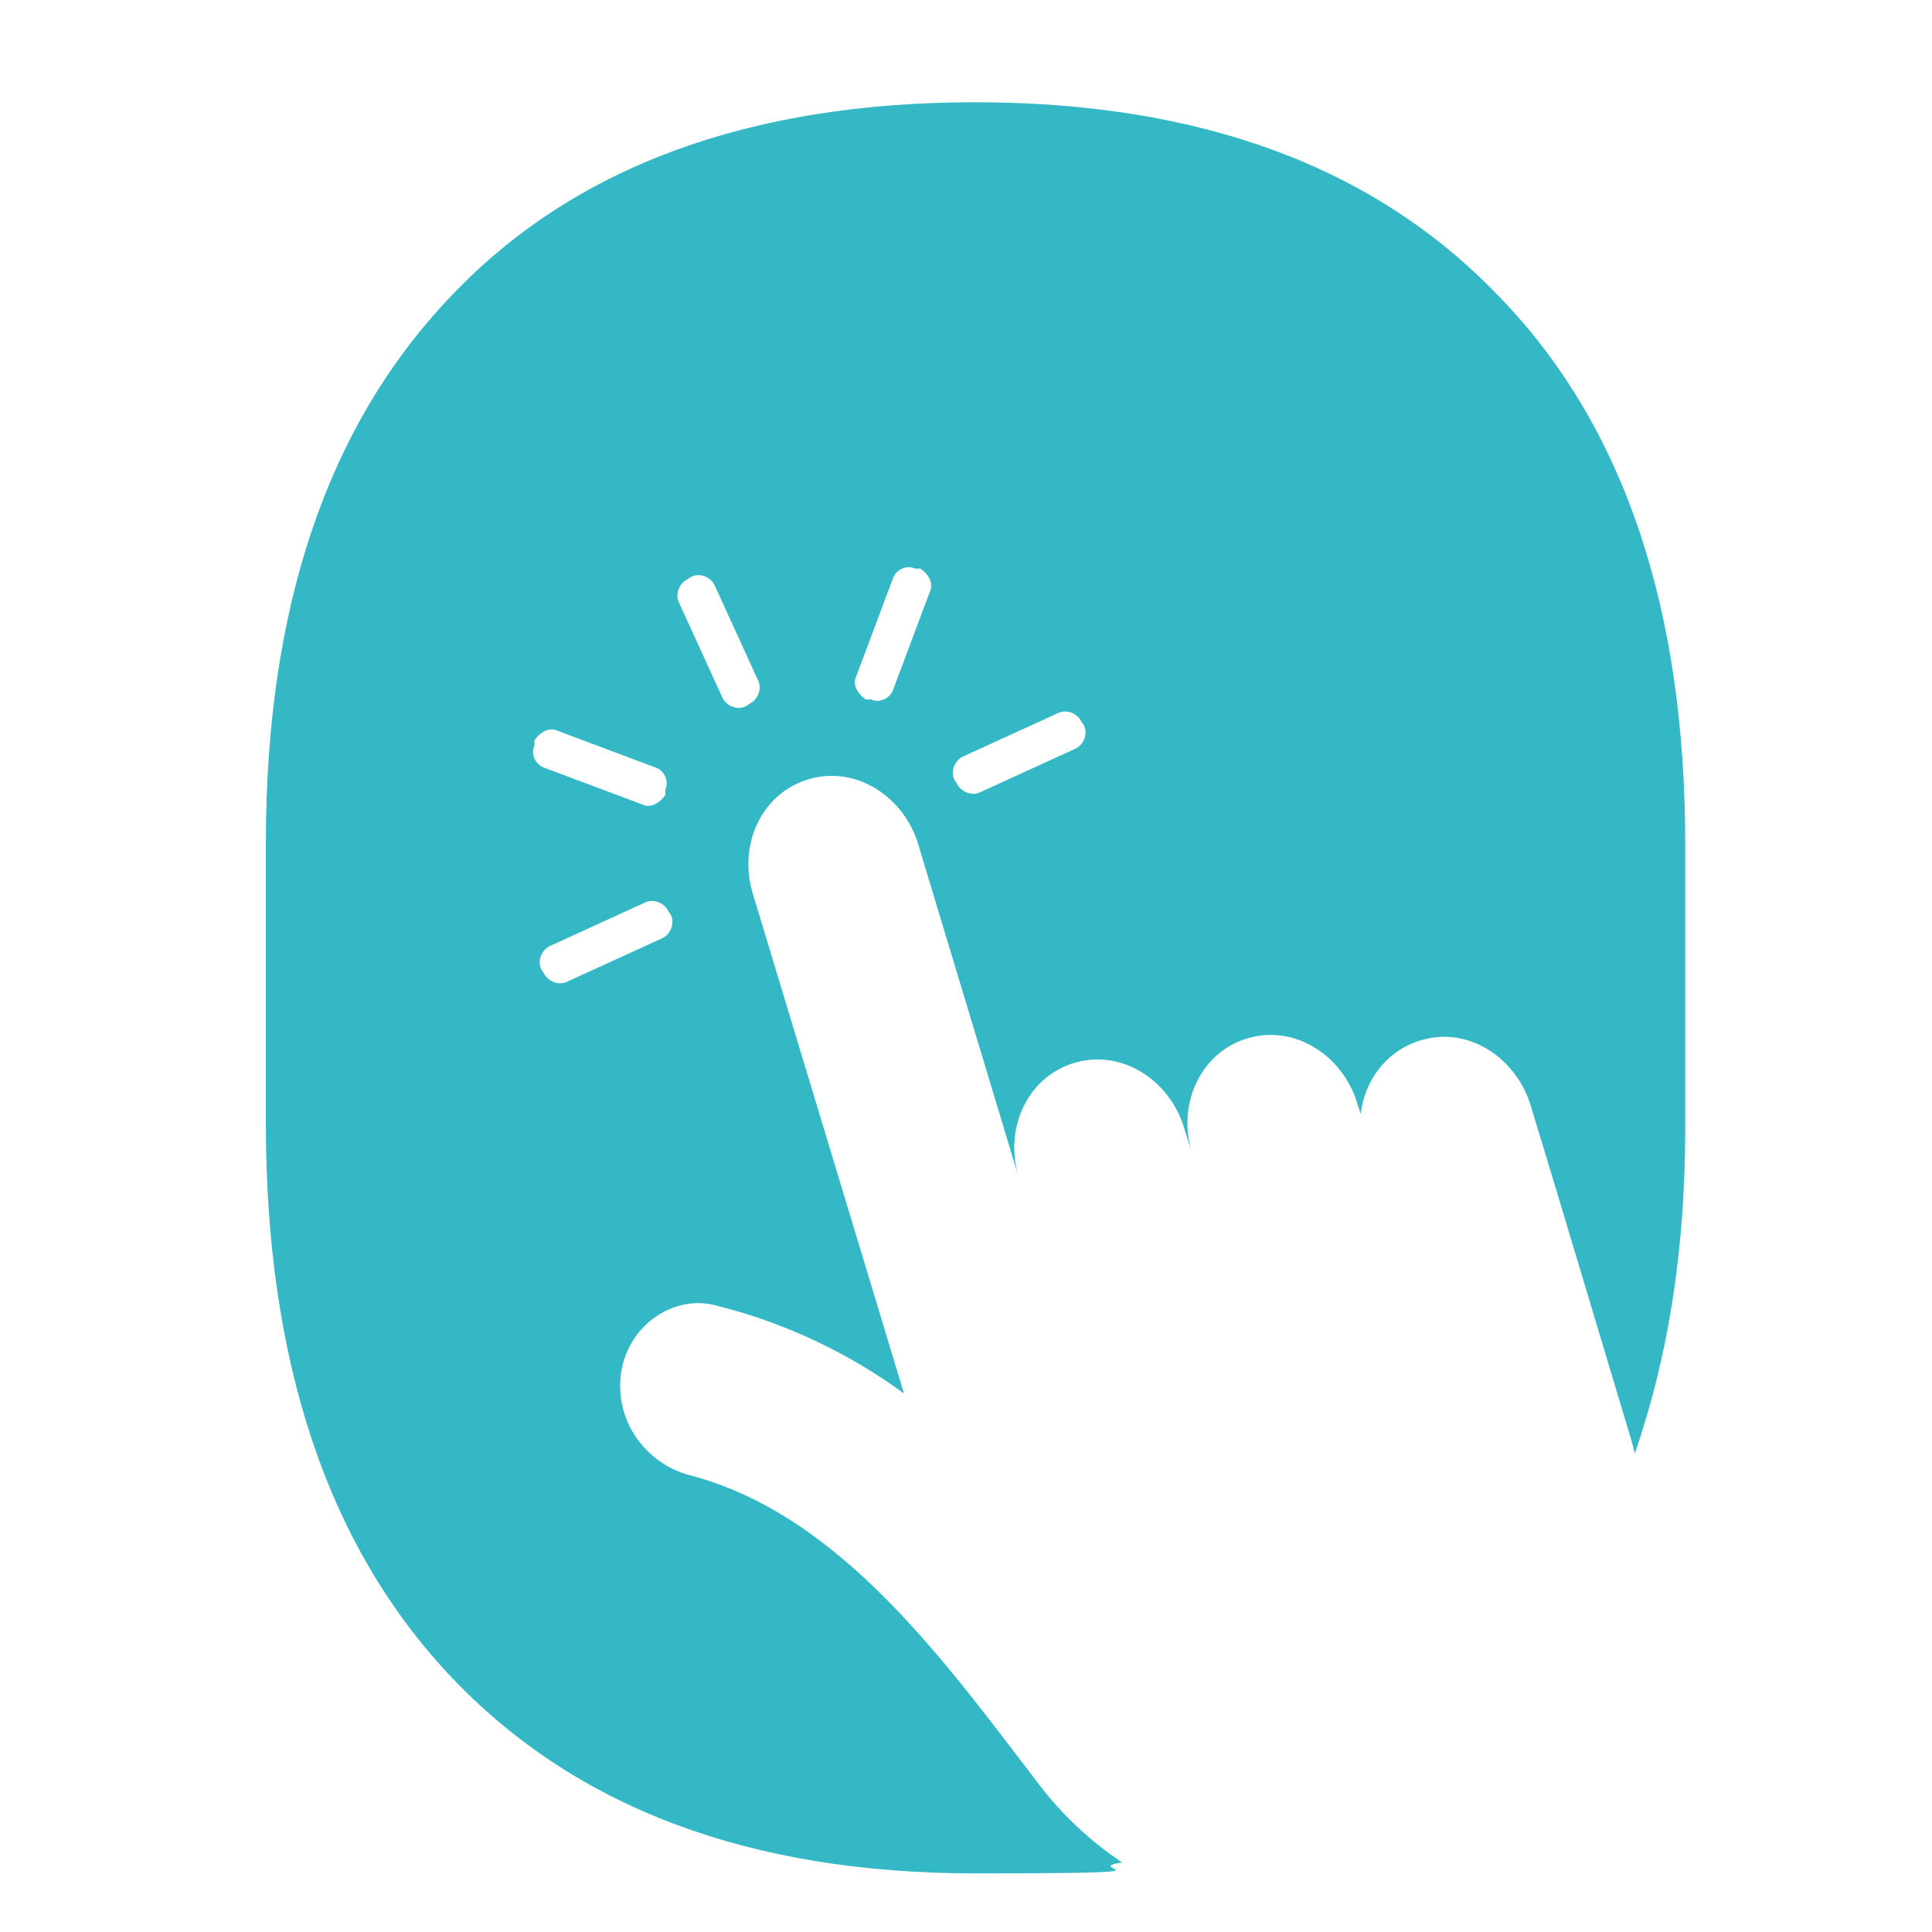 <?xml version="1.0" encoding="UTF-8"?>
<svg id="Calque_1" xmlns="http://www.w3.org/2000/svg" version="1.1" viewBox="0 0 141.7 141.7">
  <!-- Generator: Adobe Illustrator 29.4.0, SVG Export Plug-In . SVG Version: 2.1.0 Build 152)  -->
  <defs>
    <style>
      .st0 {
        fill: #34b8c6;
      }
    </style>
  </defs>
  <path class="st0" d="M109.9,21.7c-9.1-9.5-21.9-14.2-38.4-14.2s-29.4,4.7-38.4,14.2c-9.1,9.5-13.6,22.9-13.6,40.1v20.6c0,17.4,4.5,31,13.6,40.6,9.1,9.6,21.9,14.4,38.4,14.4s7.4-.3,10.8-.8c-2.7-1.8-4.7-3.9-6-5.6-6.9-9-14.6-19.9-25.7-22.8-2.7-.7-4.9-3.1-5.1-6.1-.2-3,1.6-5.5,4.2-6.3,1-.3,2-.3,3,0,4.8,1.2,9.5,3.4,13.6,6.4l-11.1-36.7c-1.1-3.7.8-7.5,4.3-8.4,3.4-.9,6.9,1.4,7.9,5l7.3,24.2c-1.1-3.7.8-7.5,4.3-8.4,3.4-.9,6.9,1.4,7.9,5l.5,1.6c-1.1-3.7.8-7.5,4.3-8.4,3.4-.9,6.9,1.4,7.9,5l.2.6c.3-2.6,2.1-4.9,4.8-5.5,3.3-.8,6.7,1.5,7.7,5l1.7,5.6,5.7,19,.2.8c2.4-6.9,3.7-14.8,3.7-23.8v-20.9c0-17.3-4.5-30.7-13.6-40.1ZM39.2,54.7v-.4c.4-.6,1.1-1,1.7-.7l7.2,2.7c.6.2,1,1,.7,1.6v.4c-.4.6-1.1,1-1.7.7l-7.2-2.7c-.6-.2-1-1-.7-1.6ZM48.6,68.8l-7,3.2c-.6.3-1.4,0-1.7-.6l-.2-.3c-.3-.6,0-1.4.6-1.7l7-3.2c.6-.3,1.4,0,1.7.6l.2.3c.3.6,0,1.4-.6,1.7ZM55,51.6l-.3.2c-.6.3-1.4,0-1.7-.6l-3.2-7c-.3-.6,0-1.4.6-1.7l.3-.2c.6-.3,1.4,0,1.7.6l3.2,7c.3.6,0,1.4-.6,1.7ZM68.2,43.4l-2.7,7.2c-.2.6-1,1-1.6.7h-.4c-.6-.4-1-1.1-.7-1.7l2.7-7.2c.2-.6,1-1,1.6-.7h.4c.6.4,1,1.1.7,1.7ZM78.9,54.9l-7,3.2c-.6.3-1.4,0-1.7-.6l-.2-.3c-.3-.6,0-1.4.6-1.7l7-3.2c.6-.3,1.4,0,1.7.6l.2.3c.3.6,0,1.4-.6,1.7Z"/>
</svg>